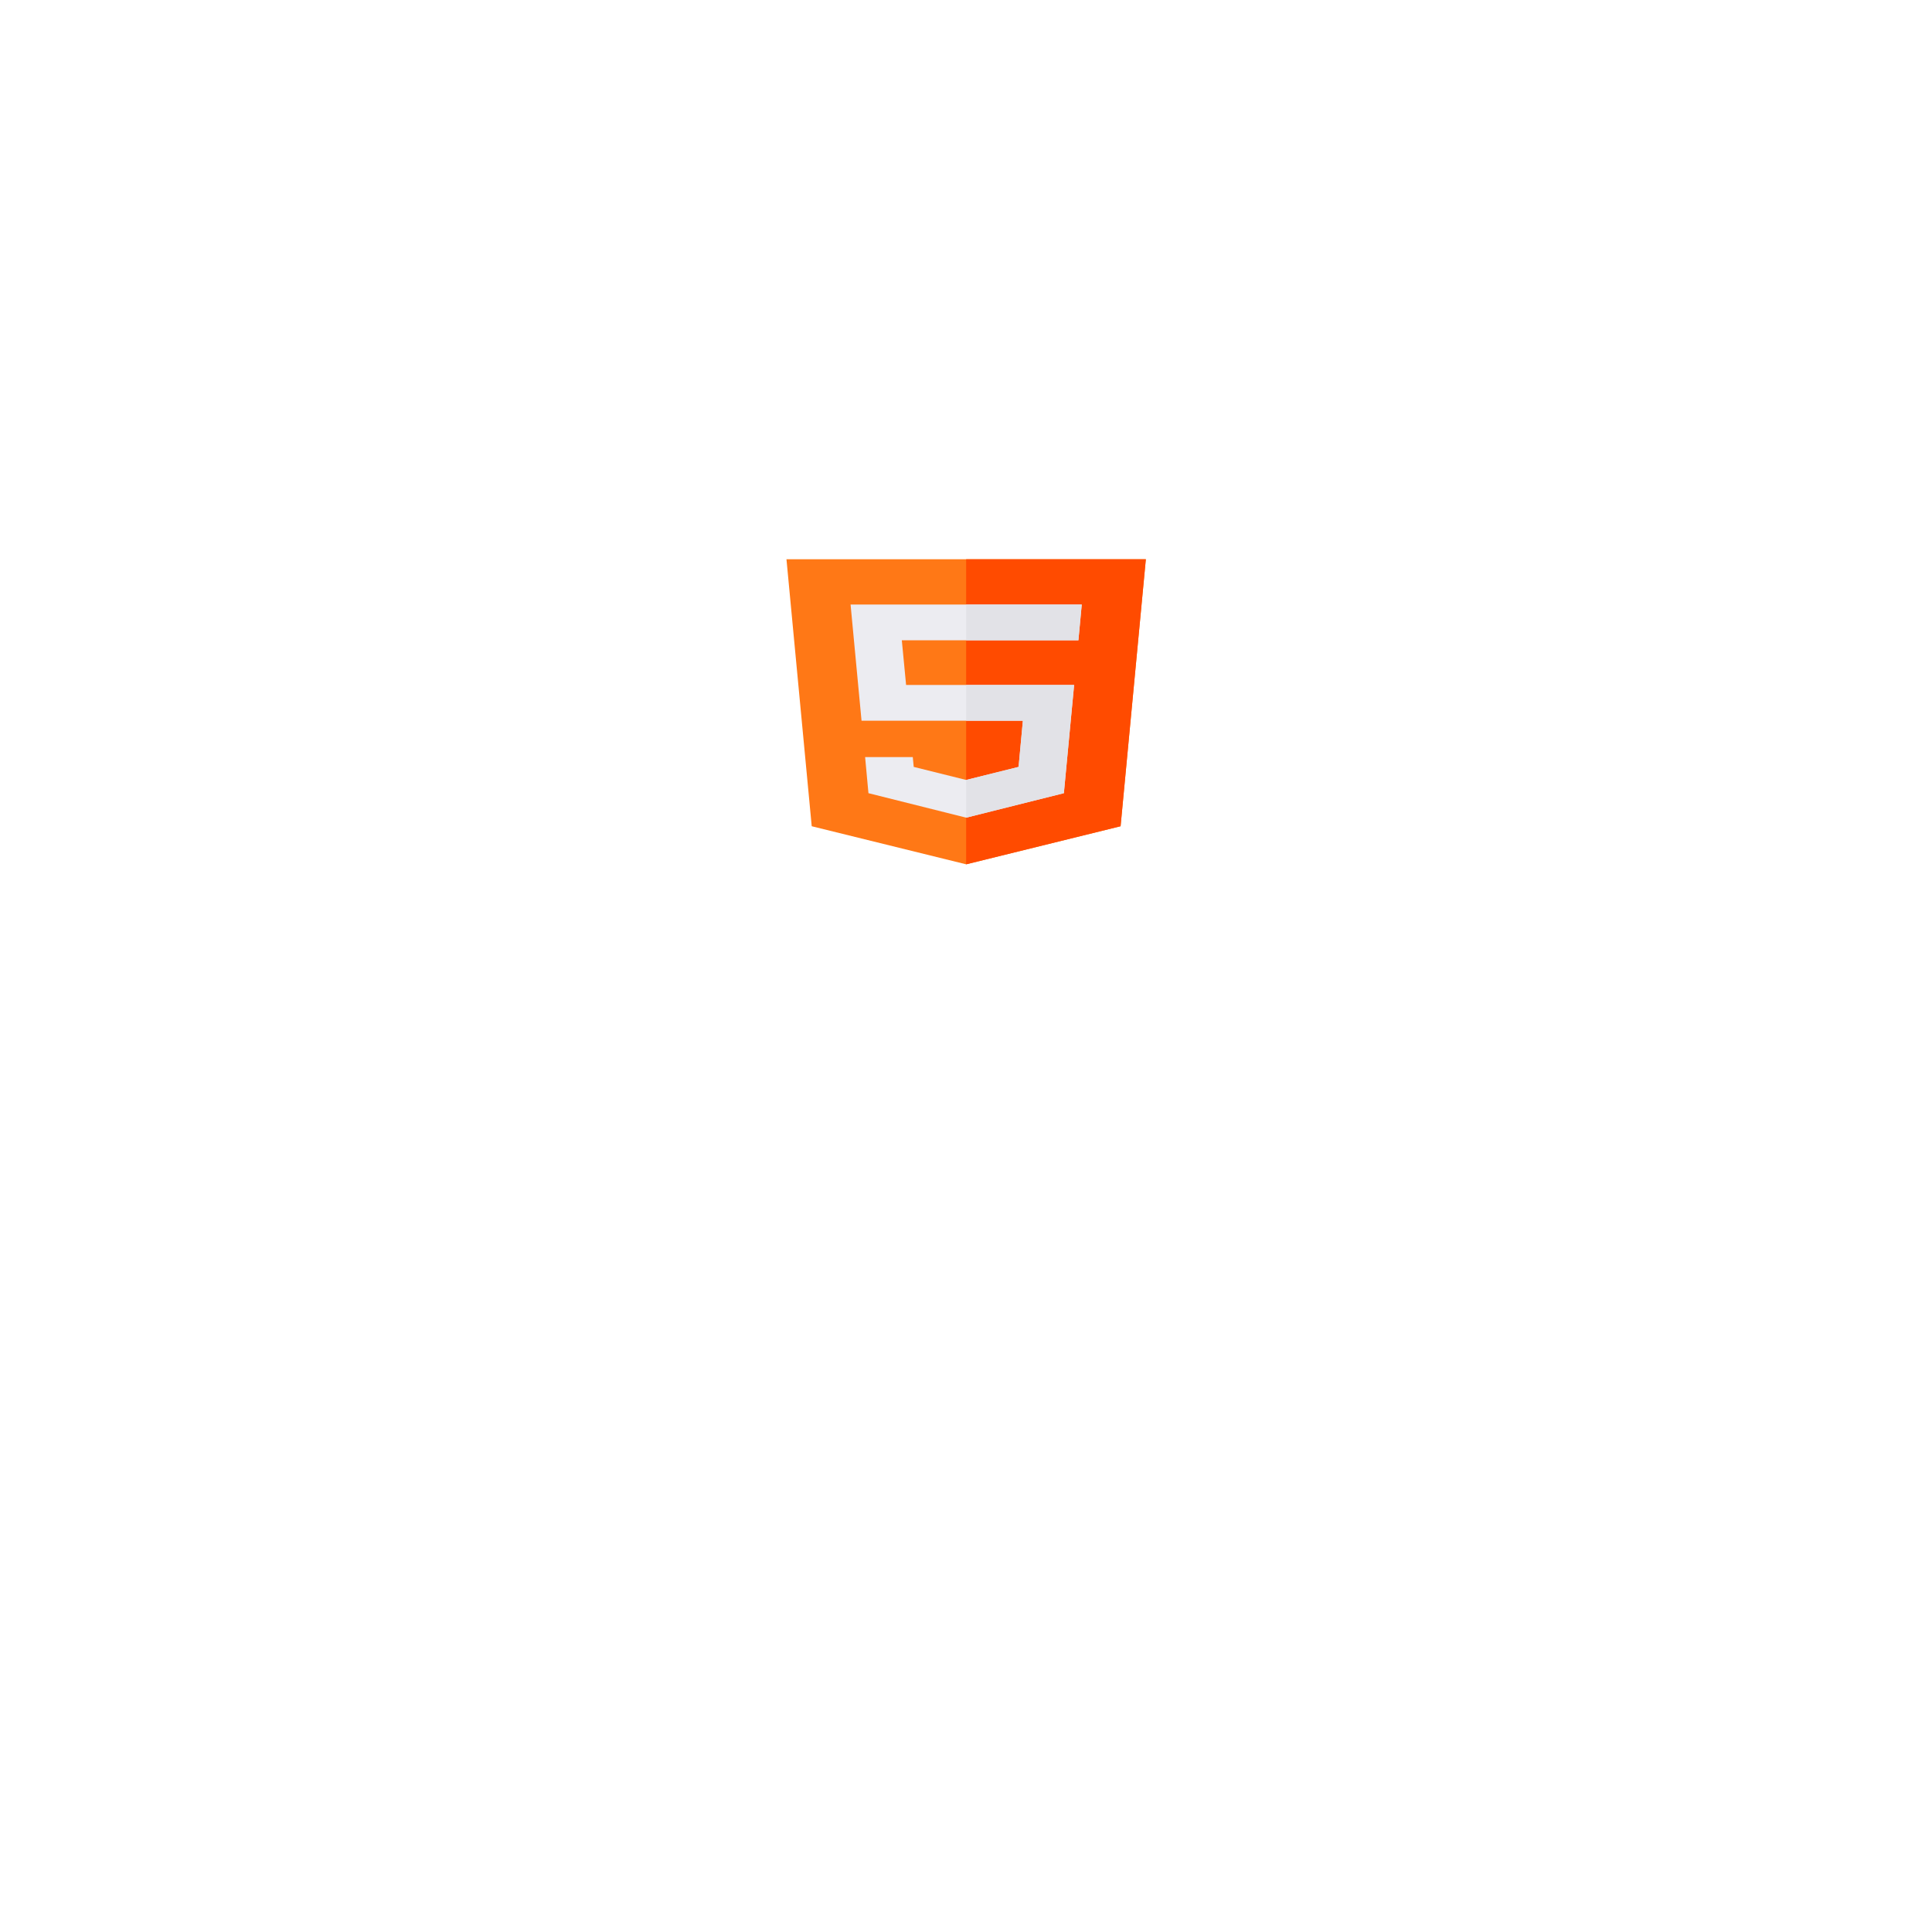 <svg width="190" height="190" viewBox="0 0 190 190" fill="none" xmlns="http://www.w3.org/2000/svg">
<g filter="url(#filter0_d_4518_27765)">
<rect x="70" y="45" width="50" height="50" rx="5" fill="white"/>
</g>
<path d="M77.344 55L79.828 81.256L95.016 85L110.203 81.256L112.687 55H77.344Z" fill="#FF7816"/>
<path d="M112.687 55L110.203 81.256L95.016 85V55H112.687Z" fill="#FF4B00"/>
<path d="M106.055 62.969H88.688L89.109 67.363H105.633L104.625 78.004L95.016 80.412L85.406 78.004L85.078 74.453H89.766L89.859 75.42L95.016 76.703L100.172 75.42L100.594 70.879H84.727L83.648 59.453H106.383L106.055 62.969Z" fill="#ECECF1"/>
<path d="M105.633 67.363L104.625 78.004L95.016 80.412V76.703L100.172 75.42L100.594 70.879H95.016V67.363H105.633Z" fill="#E2E2E7"/>
<path d="M106.383 59.453L106.055 62.969H95.016V59.453H106.383Z" fill="#E2E2E7"/>
<defs>
<filter id="filter0_d_4518_27765" x="0" y="0" width="190" height="190" filterUnits="userSpaceOnUse" color-interpolation-filters="sRGB">
<feFlood flood-opacity="0" result="BackgroundImageFix"/>
<feColorMatrix in="SourceAlpha" type="matrix" values="0 0 0 0 0 0 0 0 0 0 0 0 0 0 0 0 0 0 127 0" result="hardAlpha"/>
<feOffset dy="25"/>
<feGaussianBlur stdDeviation="35"/>
<feColorMatrix type="matrix" values="0 0 0 0 0.039 0 0 0 0 0.012 0 0 0 0 0.235 0 0 0 0.15 0"/>
<feBlend mode="normal" in2="BackgroundImageFix" result="effect1_dropShadow_4518_27765"/>
<feBlend mode="normal" in="SourceGraphic" in2="effect1_dropShadow_4518_27765" result="shape"/>
</filter>
</defs>
</svg>
